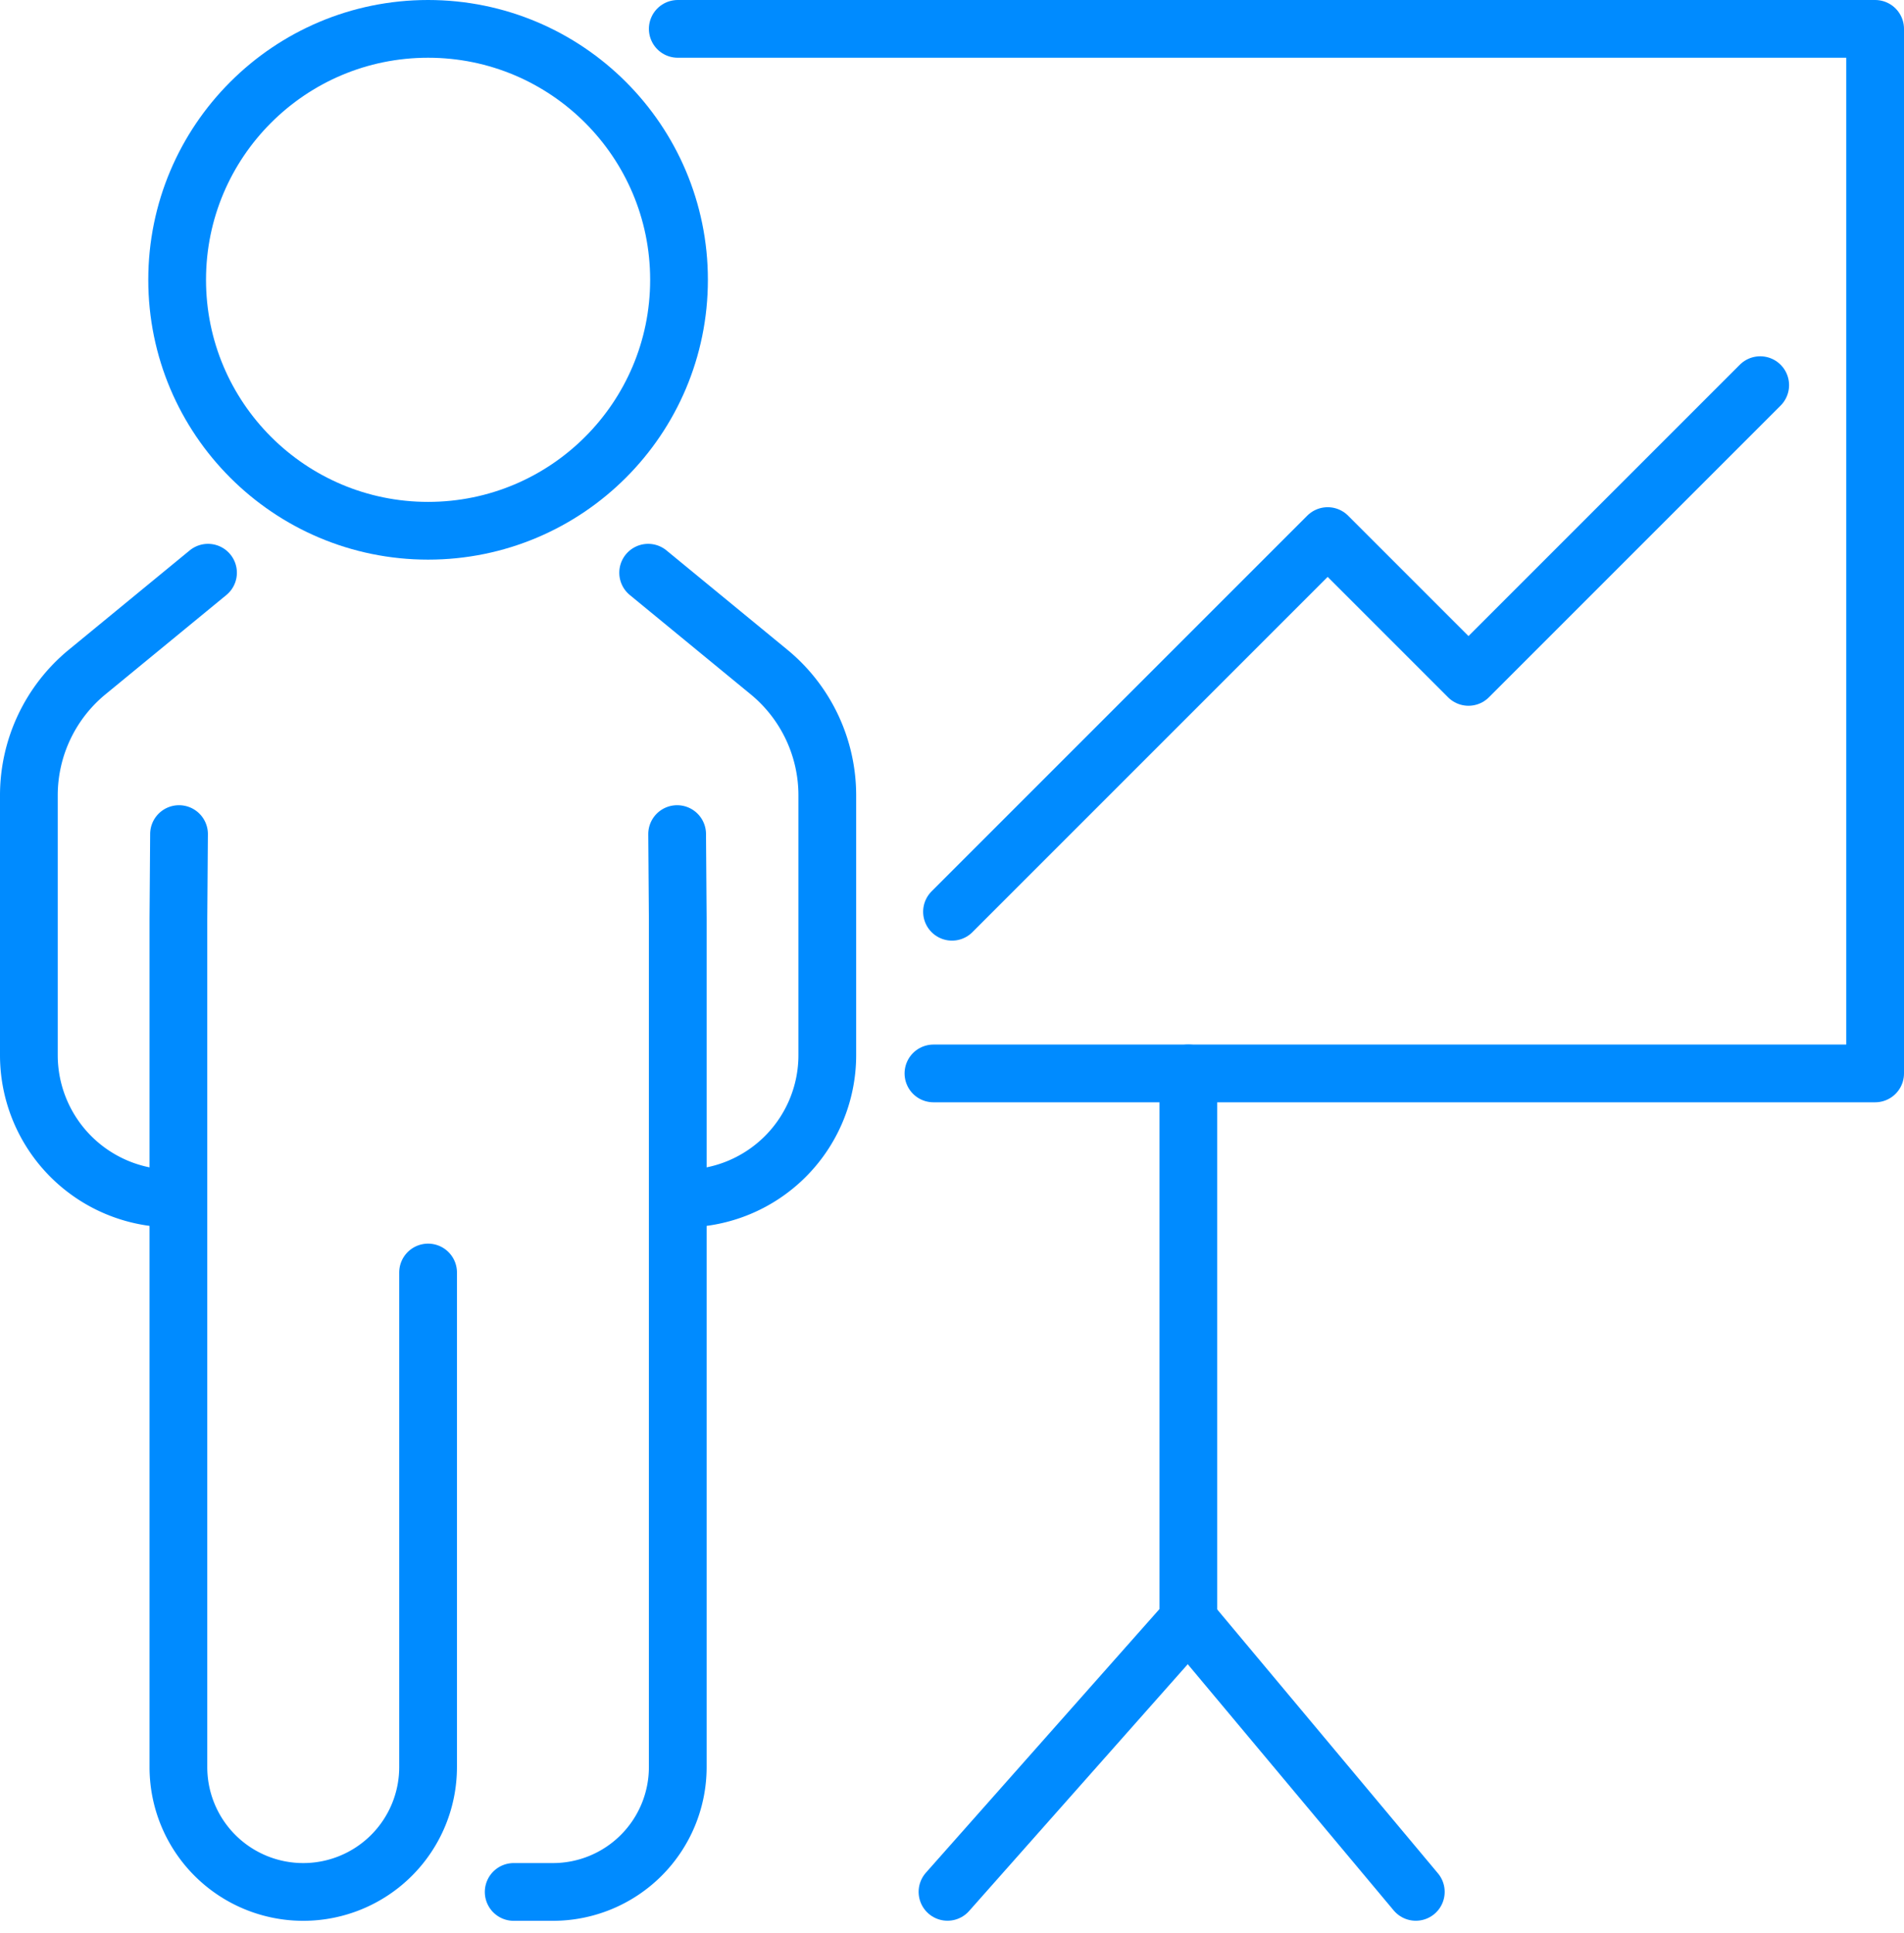 <svg xmlns="http://www.w3.org/2000/svg" width="131.902" height="133.881" viewBox="0 0 131.902 133.881"><defs><style>.a,.b{fill:none;stroke:#008bff;stroke-linecap:round;stroke-width:4px;}.a{stroke-miterlimit:10;}.b{stroke-linejoin:round;}</style></defs><g transform="translate(2 2)"><path class="a" d="M1135.662,1126.946l8.37,6.877a11.062,11.062,0,0,1,4.04,8.547v17.994a9.933,9.933,0,0,1-9.933,9.933h0" transform="translate(-1092.76 -1089.271)"/><path class="a" d="M1080.937,1126.946l-8.37,6.877a11.062,11.062,0,0,0-4.04,8.547v17.994a9.933,9.933,0,0,0,9.933,9.933h0" transform="translate(-1068.527 -1089.271)"/><path class="a" d="M1132.408,1155.278l.044,5.9v58.734a8.649,8.649,0,0,1-8.649,8.648h-2.717" transform="translate(-1087.499 -1099.497)"/><path class="a" d="M1084.781,1155.278l-.043,5.9v58.734a8.648,8.648,0,0,0,8.648,8.648h0a8.649,8.649,0,0,0,8.649-8.648v-34.263" transform="translate(-1074.379 -1099.497)"/><circle class="a" cx="17.384" cy="17.384" r="17.384" transform="translate(10.272)"/><path class="b" d="M1138.871,1067.99h82.949v72.361h-65.236" transform="translate(-1093.918 -1067.99)"/><path class="b" d="M1184.8,1181.224v37.862l-16.686,18.834" transform="translate(-1104.475 -1108.863)"/><line class="b" x2="15.754" y2="18.834" transform="translate(80.328 110.224)"/><path class="b" d="M1168.6,1143.093l26.025-26.025,9.755,9.755,20.209-20.209" transform="translate(-1104.649 -1081.932)"/></g></svg>